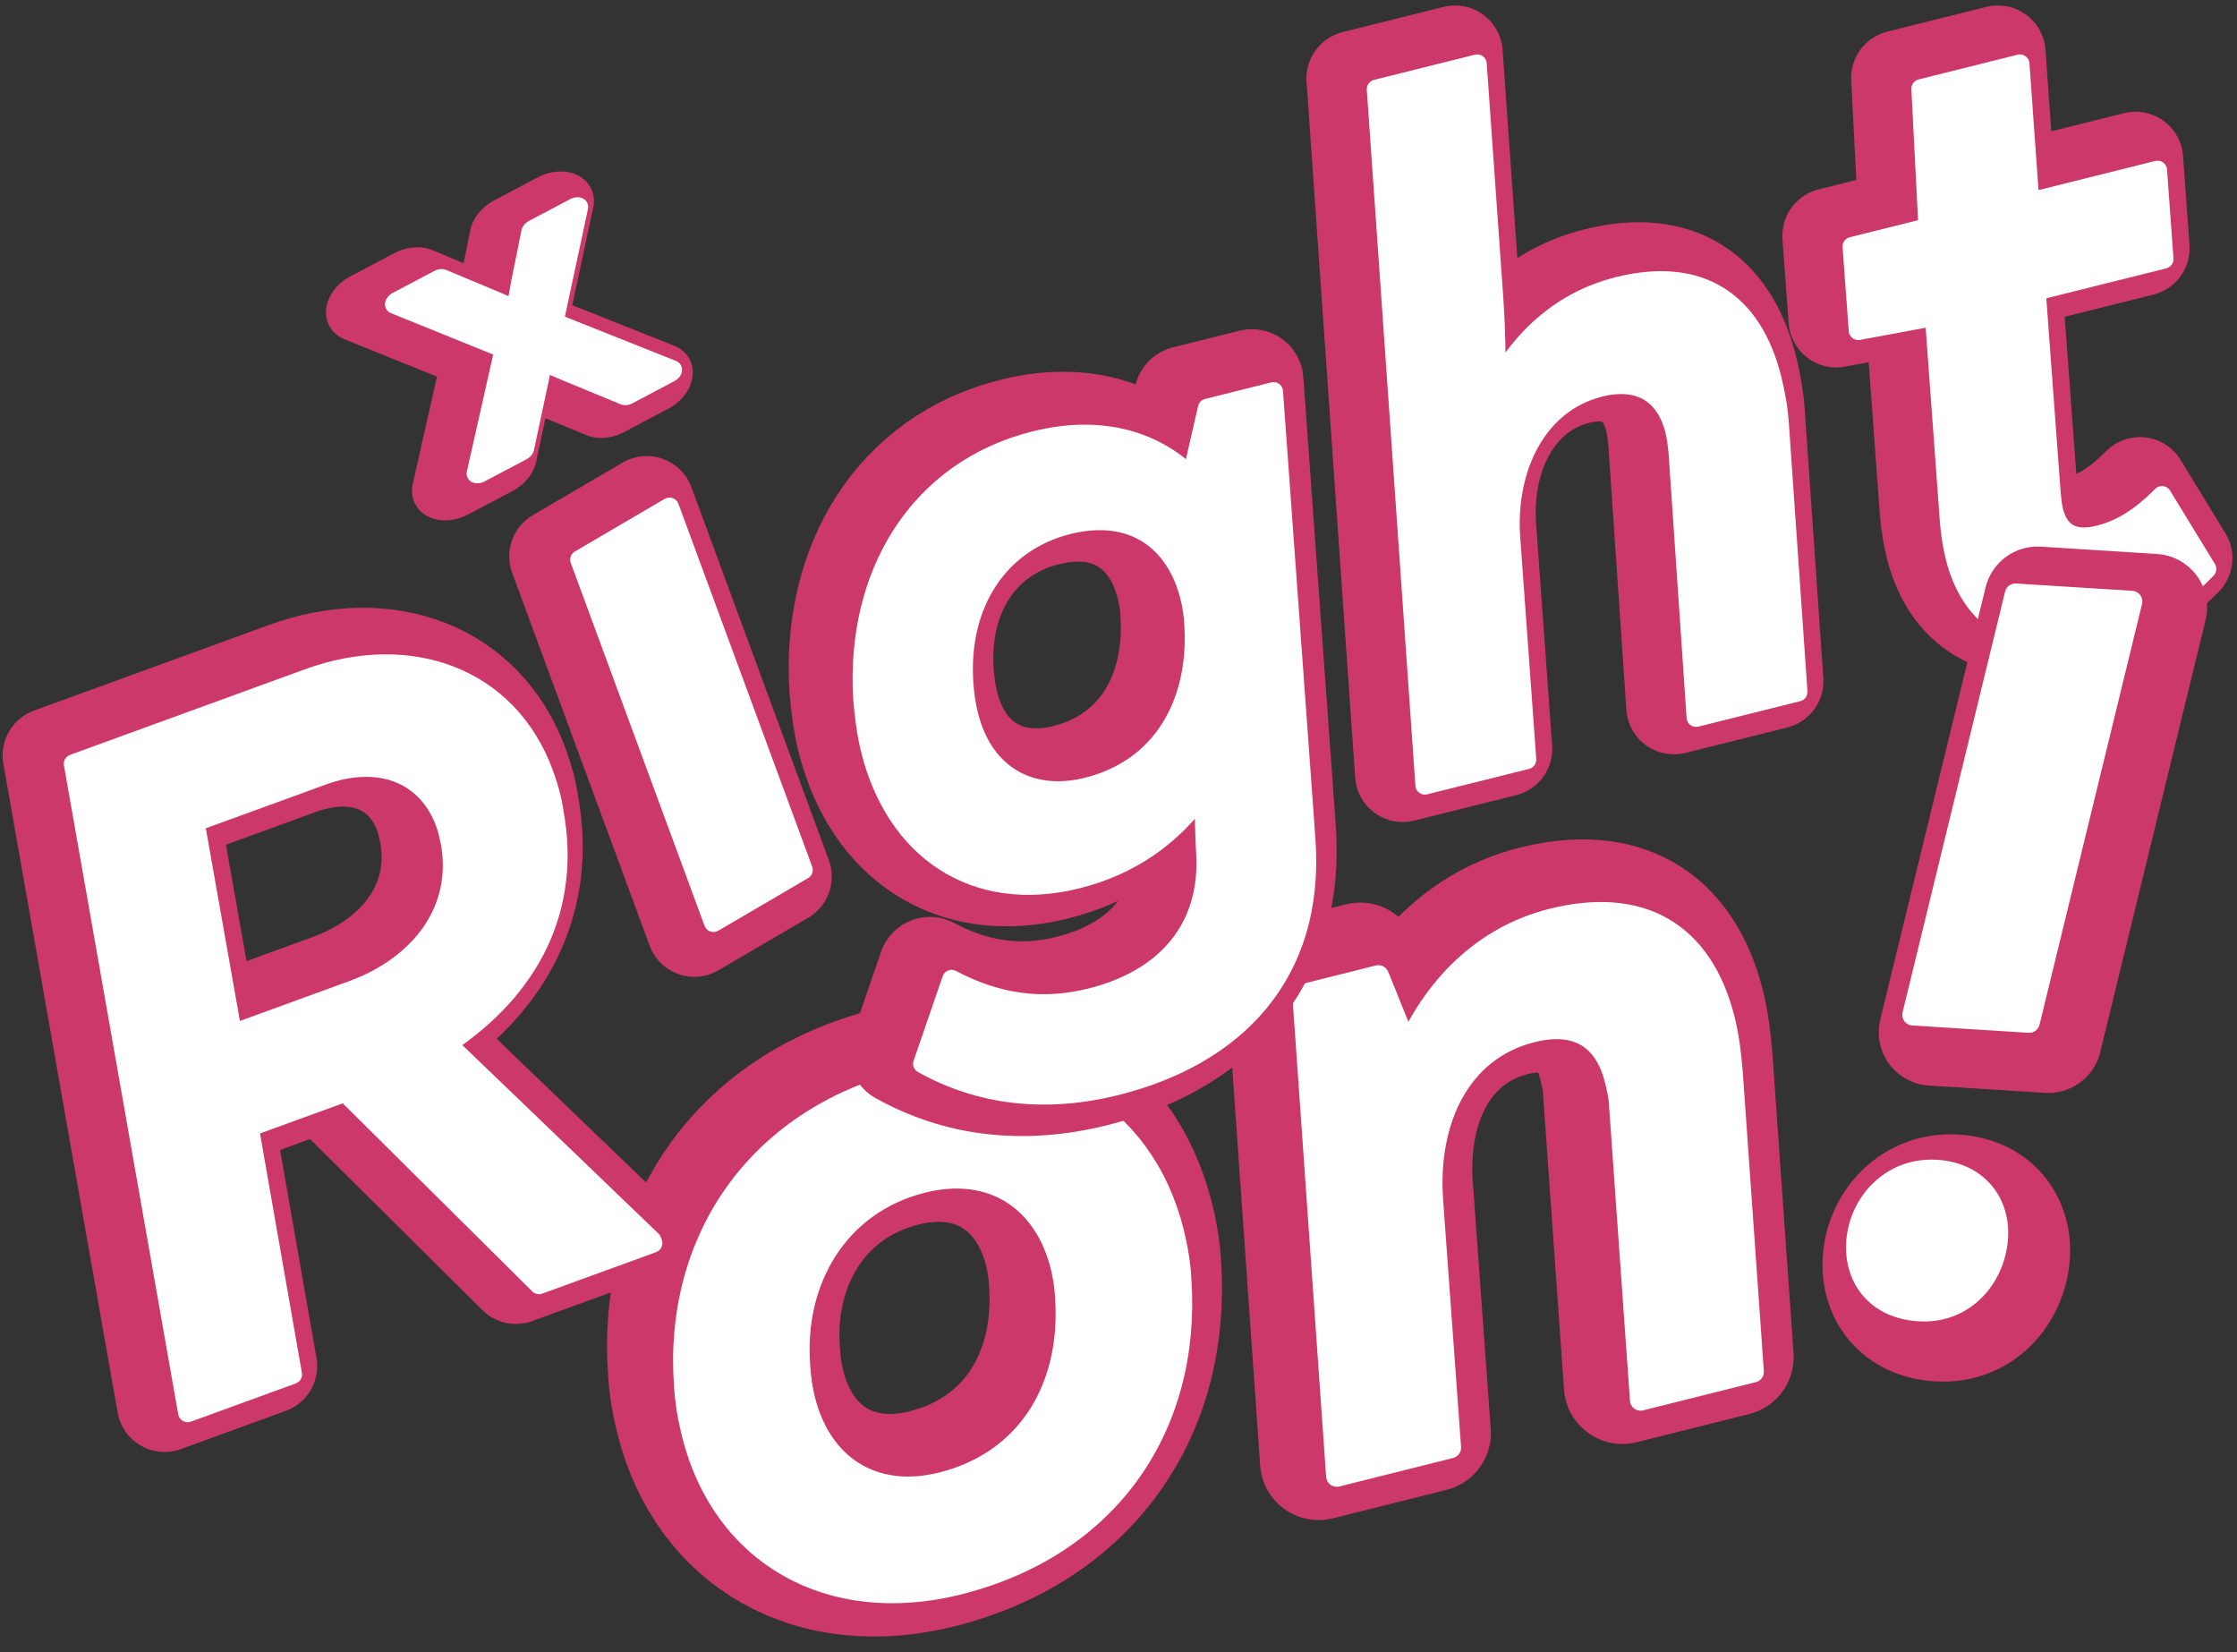<?xml version="1.0" encoding="UTF-8" standalone="no"?>
<!DOCTYPE svg PUBLIC "-//W3C//DTD SVG 1.1//EN" "http://www.w3.org/Graphics/SVG/1.1/DTD/svg11.dtd">
<svg width="100%" height="100%" viewBox="0 0 237 175" version="1.1" xmlns="http://www.w3.org/2000/svg" xmlns:xlink="http://www.w3.org/1999/xlink" xml:space="preserve" xmlns:serif="http://www.serif.com/" style="fill-rule:evenodd;clip-rule:evenodd;stroke-linecap:square;stroke-linejoin:round;stroke-miterlimit:1.414;">
    <rect x="0" y="0" width="237" height="175" fill="#333333" stroke="none"/>
    <g transform="matrix(1,0,0,1,-1387.45,-190.499)">
        <g transform="matrix(0.876,0,0,0.876,516.438,-36.505)">
            <g transform="matrix(0.97,-0.243,0.243,0.97,-401.53,325.837)">
                <g>
                    <g transform="matrix(128.845,0,0,128.845,1403.12,484.699)">
                        <path d="M0.243,0.012C0.39,0.012 0.491,-0.08 0.515,-0.215C0.518,-0.23 0.519,-0.246 0.519,-0.26C0.519,-0.376 0.436,-0.458 0.311,-0.458C0.164,-0.458 0.062,-0.364 0.039,-0.231C0.036,-0.215 0.035,-0.2 0.035,-0.185C0.035,-0.069 0.118,0.012 0.243,0.012ZM0.251,-0.084C0.185,-0.084 0.145,-0.127 0.145,-0.191C0.145,-0.201 0.146,-0.211 0.148,-0.222C0.161,-0.301 0.219,-0.362 0.302,-0.362C0.369,-0.362 0.409,-0.318 0.409,-0.254C0.409,-0.244 0.408,-0.234 0.406,-0.224C0.391,-0.141 0.334,-0.084 0.251,-0.084Z" style="fill:rgb(204,56,106);fill-rule:nonzero;stroke:rgb(204,56,106);stroke-width:0.11px;"/>
                    </g>
                    <g transform="matrix(128.845,0,0,128.845,1478.9,484.699)">
                        <path d="M0.347,-0.458C0.278,-0.458 0.223,-0.421 0.186,-0.374L0.176,-0.446L0.103,-0.446L0.024,0L0.134,0L0.174,-0.229C0.187,-0.303 0.233,-0.36 0.303,-0.36C0.347,-0.36 0.368,-0.337 0.368,-0.297C0.368,-0.29 0.368,-0.281 0.366,-0.272L0.318,0L0.427,0L0.476,-0.277C0.479,-0.295 0.481,-0.312 0.481,-0.327C0.481,-0.413 0.432,-0.458 0.347,-0.458Z" style="fill:rgb(204,56,106);fill-rule:nonzero;stroke:rgb(204,56,106);stroke-width:0.11px;"/>
                    </g>
                    <g transform="matrix(1,0,0,1,3.267,-0.416)">
                        <g transform="matrix(128.845,0,0,128.845,1401.55,487.367)">
                            <path d="M0.243,0.012C0.39,0.012 0.491,-0.08 0.515,-0.215C0.518,-0.23 0.519,-0.246 0.519,-0.26C0.519,-0.376 0.436,-0.458 0.311,-0.458C0.164,-0.458 0.062,-0.364 0.039,-0.231C0.036,-0.215 0.035,-0.2 0.035,-0.185C0.035,-0.069 0.118,0.012 0.243,0.012ZM0.251,-0.084C0.185,-0.084 0.145,-0.127 0.145,-0.191C0.145,-0.201 0.146,-0.211 0.148,-0.222C0.161,-0.301 0.219,-0.362 0.302,-0.362C0.369,-0.362 0.409,-0.318 0.409,-0.254C0.409,-0.244 0.408,-0.234 0.406,-0.224C0.391,-0.141 0.334,-0.084 0.251,-0.084Z" style="fill:white;fill-rule:nonzero;stroke:white;stroke-width:0.02px;stroke-linecap:butt;"/>
                        </g>
                        <g transform="matrix(128.845,0,0,128.845,1477.33,487.367)">
                            <path d="M0.347,-0.458C0.278,-0.458 0.223,-0.421 0.186,-0.374L0.176,-0.446L0.103,-0.446L0.024,0L0.134,0L0.174,-0.229C0.187,-0.303 0.233,-0.36 0.303,-0.36C0.347,-0.36 0.368,-0.337 0.368,-0.297C0.368,-0.29 0.368,-0.281 0.366,-0.272L0.318,0L0.427,0L0.476,-0.277C0.479,-0.295 0.481,-0.312 0.481,-0.327C0.481,-0.413 0.432,-0.458 0.347,-0.458Z" style="fill:white;fill-rule:nonzero;stroke:white;stroke-width:0.02px;stroke-linecap:butt;"/>
                        </g>
                    </g>
                </g>
            </g>
            <g transform="matrix(1.634,-0.408,0.181,0.726,-1245.85,773.903)">
                <g transform="matrix(68.131,-16.115,7.159,153.359,1348.64,285.166)">
                    <path d="M0.62,-0.459C0.623,-0.473 0.624,-0.487 0.624,-0.501C0.624,-0.61 0.539,-0.68 0.426,-0.68L0.164,-0.68L0.044,0L0.161,0L0.207,-0.259L0.314,-0.259L0.436,0L0.563,0L0.563,-0.003L0.432,-0.27C0.535,-0.295 0.603,-0.36 0.62,-0.459ZM0.507,-0.467C0.495,-0.397 0.434,-0.357 0.357,-0.357L0.224,-0.357L0.263,-0.579L0.405,-0.579C0.47,-0.579 0.509,-0.542 0.509,-0.488C0.509,-0.481 0.508,-0.474 0.507,-0.467Z" style="fill:rgb(204,56,106);fill-rule:nonzero;stroke:rgb(204,56,106);stroke-width:0.1px;stroke-miterlimit:2;"/>
                </g>
                <g transform="matrix(67.316,0,2.1028e-15,151.523,1408.49,234.123)">
                    <path d="M0.472,-0.446L0.438,-0.379C0.407,-0.43 0.353,-0.457 0.285,-0.457C0.157,-0.457 0.064,-0.365 0.04,-0.233C0.037,-0.214 0.035,-0.197 0.035,-0.179C0.035,-0.069 0.103,0.008 0.216,0.008C0.273,0.008 0.326,-0.011 0.37,-0.05C0.364,-0.028 0.359,-0.005 0.355,0.016C0.34,0.092 0.283,0.134 0.199,0.134C0.145,0.134 0.1,0.115 0.06,0.079L0.008,0.159C0.059,0.207 0.125,0.232 0.203,0.232C0.333,0.232 0.438,0.169 0.463,0.026L0.545,-0.446L0.472,-0.446ZM0.402,-0.225C0.387,-0.144 0.333,-0.085 0.25,-0.085C0.189,-0.085 0.146,-0.123 0.146,-0.19C0.146,-0.201 0.147,-0.211 0.149,-0.223C0.164,-0.309 0.223,-0.361 0.298,-0.361C0.369,-0.361 0.405,-0.316 0.405,-0.255C0.405,-0.245 0.404,-0.235 0.402,-0.225Z" style="fill:rgb(204,56,106);fill-rule:nonzero;stroke:rgb(204,56,106);stroke-width:0.11px;stroke-miterlimit:2;"/>
                </g>
                <g transform="matrix(68.507,0,4.28001e-15,154.204,1447.14,234.162)">
                    <path d="M0.025,0L0.135,0L0.175,-0.23C0.187,-0.299 0.234,-0.36 0.304,-0.36C0.347,-0.36 0.369,-0.336 0.369,-0.297C0.369,-0.29 0.368,-0.283 0.367,-0.275L0.318,0L0.428,0L0.477,-0.277C0.48,-0.294 0.481,-0.31 0.481,-0.325C0.481,-0.408 0.437,-0.458 0.348,-0.458C0.287,-0.458 0.237,-0.43 0.199,-0.389C0.207,-0.421 0.213,-0.447 0.218,-0.475L0.261,-0.72L0.152,-0.72L0.025,0Z" style="fill:rgb(204,56,106);fill-rule:nonzero;stroke:rgb(204,56,106);stroke-width:0.1px;stroke-miterlimit:2;"/>
                </g>
                <g transform="matrix(68.507,0,2.14001e-15,154.204,1484.35,235.214)">
                    <path d="M0.201,0.01C0.246,0.01 0.289,-0.001 0.332,-0.028L0.305,-0.114C0.277,-0.097 0.254,-0.09 0.231,-0.09C0.206,-0.09 0.191,-0.1 0.191,-0.126C0.191,-0.132 0.192,-0.138 0.193,-0.145L0.229,-0.354L0.367,-0.354L0.383,-0.446L0.245,-0.446L0.27,-0.589L0.163,-0.589L0.135,-0.446L0.053,-0.446L0.038,-0.359L0.119,-0.354L0.082,-0.14C0.08,-0.127 0.079,-0.115 0.079,-0.104C0.079,-0.028 0.13,0.01 0.201,0.01Z" style="fill:rgb(204,56,106);fill-rule:nonzero;stroke:rgb(204,56,106);stroke-width:0.1px;stroke-miterlimit:2;"/>
                </g>
                <g transform="matrix(1,4.44089e-16,6.93889e-17,1,-0.432,1.217)">
                    <g transform="matrix(68.131,-16.115,7.159,153.359,1350.53,286.171)">
                        <path d="M0.62,-0.459C0.623,-0.473 0.624,-0.487 0.624,-0.501C0.624,-0.61 0.539,-0.68 0.426,-0.68L0.164,-0.68L0.044,0L0.161,0L0.207,-0.259L0.314,-0.259L0.436,0L0.563,0L0.563,-0.003L0.432,-0.27C0.535,-0.295 0.603,-0.36 0.62,-0.459ZM0.507,-0.467C0.495,-0.397 0.434,-0.357 0.357,-0.357L0.224,-0.357L0.263,-0.579L0.405,-0.579C0.47,-0.579 0.509,-0.542 0.509,-0.488C0.509,-0.481 0.508,-0.474 0.507,-0.467Z" style="fill:white;fill-rule:nonzero;stroke:white;stroke-width:0.02px;stroke-miterlimit:2;"/>
                    </g>
                    <g transform="matrix(67.316,0,0,151.523,1410.25,235.437)">
                        <path d="M0.472,-0.446L0.438,-0.379C0.407,-0.43 0.353,-0.457 0.285,-0.457C0.157,-0.457 0.064,-0.365 0.04,-0.233C0.037,-0.214 0.035,-0.197 0.035,-0.179C0.035,-0.069 0.103,0.008 0.216,0.008C0.273,0.008 0.326,-0.011 0.37,-0.05C0.364,-0.028 0.359,-0.005 0.355,0.016C0.34,0.092 0.283,0.134 0.199,0.134C0.145,0.134 0.1,0.115 0.06,0.079L0.008,0.159C0.059,0.207 0.125,0.232 0.203,0.232C0.333,0.232 0.438,0.169 0.463,0.026L0.545,-0.446L0.472,-0.446ZM0.402,-0.225C0.387,-0.144 0.333,-0.085 0.25,-0.085C0.189,-0.085 0.146,-0.123 0.146,-0.19C0.146,-0.201 0.147,-0.211 0.149,-0.223C0.164,-0.309 0.223,-0.361 0.298,-0.361C0.369,-0.361 0.405,-0.316 0.405,-0.255C0.405,-0.245 0.404,-0.235 0.402,-0.225Z" style="fill:white;fill-rule:nonzero;stroke:white;stroke-width:0.02px;stroke-miterlimit:2;"/>
                    </g>
                    <g transform="matrix(65.743,-43.359,19.263,147.982,1395.89,236.153)">
                        <path d="M0.031,-0.036L0.14,-0.036L0.213,-0.446L0.104,-0.446L0.031,-0.036Z" style="fill:rgb(204,56,106);fill-rule:nonzero;stroke:rgb(204,56,106);stroke-width:0.1px;stroke-miterlimit:2;"/>
                    </g>
                    <g transform="matrix(65.743,-43.359,19.263,147.982,1397.42,237.57)">
                        <path d="M0.033,-0.047L0.142,-0.047L0.213,-0.446L0.104,-0.446L0.033,-0.047Z" style="fill:white;fill-rule:nonzero;stroke:white;stroke-width:0.02px;stroke-miterlimit:2;"/>
                    </g>
                    <g transform="matrix(68.507,0,0,154.204,1448.93,235.499)">
                        <path d="M0.025,0L0.135,0L0.175,-0.23C0.187,-0.299 0.234,-0.36 0.304,-0.36C0.347,-0.36 0.369,-0.336 0.369,-0.297C0.369,-0.29 0.368,-0.283 0.367,-0.275L0.318,0L0.428,0L0.477,-0.277C0.48,-0.294 0.481,-0.31 0.481,-0.325C0.481,-0.408 0.437,-0.458 0.348,-0.458C0.287,-0.458 0.237,-0.43 0.199,-0.389C0.207,-0.421 0.213,-0.447 0.218,-0.475L0.261,-0.72L0.152,-0.72L0.025,0Z" style="fill:white;fill-rule:nonzero;stroke:white;stroke-width:0.02px;stroke-miterlimit:2;"/>
                    </g>
                    <g transform="matrix(68.507,0,0,154.204,1486.13,236.551)">
                        <path d="M0.201,0.01C0.246,0.01 0.289,-0.001 0.332,-0.028L0.305,-0.114C0.277,-0.097 0.254,-0.09 0.231,-0.09C0.206,-0.09 0.191,-0.1 0.191,-0.126C0.191,-0.132 0.192,-0.138 0.193,-0.145L0.229,-0.354L0.367,-0.354L0.383,-0.446L0.245,-0.446L0.27,-0.589L0.163,-0.589L0.135,-0.446L0.053,-0.446L0.038,-0.359L0.119,-0.354L0.082,-0.14C0.08,-0.127 0.079,-0.115 0.079,-0.104C0.079,-0.028 0.13,0.01 0.201,0.01Z" style="fill:white;fill-rule:nonzero;stroke:white;stroke-width:0.02px;stroke-miterlimit:2;"/>
                    </g>
                </g>
            </g>
            <g transform="matrix(-128.937,-8.122,8.122,-128.937,1259.07,328.186)">
                <path d="M0.182,-0.59C0.224,-0.59 0.252,-0.625 0.252,-0.662C0.252,-0.695 0.23,-0.722 0.19,-0.722C0.147,-0.722 0.121,-0.686 0.121,-0.649C0.121,-0.617 0.143,-0.59 0.182,-0.59ZM0.031,-0.036L0.14,-0.036L0.213,-0.446L0.104,-0.446L0.031,-0.036Z" style="fill:rgb(204,56,106);fill-rule:nonzero;stroke:rgb(204,56,106);stroke-width:0.1px;stroke-miterlimit:2;"/>
            </g>
            <g transform="matrix(-128.937,-8.122,8.122,-128.937,1256.75,326.081)">
                <path d="M0.182,-0.59C0.224,-0.59 0.252,-0.625 0.252,-0.662C0.252,-0.695 0.23,-0.722 0.19,-0.722C0.147,-0.722 0.121,-0.686 0.121,-0.649C0.121,-0.617 0.143,-0.59 0.182,-0.59ZM0.033,-0.047L0.142,-0.047L0.213,-0.446L0.104,-0.446L0.033,-0.047Z" style="fill:white;fill-rule:nonzero;stroke:white;stroke-width:0.02px;stroke-miterlimit:2;"/>
            </g>
            <g transform="matrix(1.041,-0.55,0.508,0.961,-603.207,779.325)">
                <g transform="matrix(0.52,-5.47856e-17,4.74885e-17,0.451,703.158,196.238)">
                    <path d="M1385.99,306.834L1395.86,306.834L1404.06,294.594C1405.58,292.434 1406.94,290.202 1408.38,287.682C1409.82,290.202 1411.26,292.434 1412.7,294.594L1420.84,306.834L1430.7,306.834L1430.7,306.69L1413.5,281.49L1429.26,258.018L1429.26,257.874L1419.54,257.874L1412.85,268.098C1411.41,270.33 1409.89,272.778 1408.45,275.298C1407.02,272.778 1405.5,270.402 1404.06,268.242L1397.22,257.874L1387.43,257.874L1387.43,258.018L1403.27,281.49L1385.99,306.69L1385.99,306.834Z" style="fill:rgb(204,56,106);fill-rule:nonzero;stroke:rgb(204,56,106);stroke-width:16.55px;stroke-linecap:butt;"/>
                </g>
                <g transform="matrix(0.493,-2.73928e-17,0,0.428,743.655,203.448)">
                    <path d="M1385.99,306.834L1395.86,306.834L1404.06,294.594C1405.58,292.434 1406.94,290.202 1408.38,287.682C1409.82,290.202 1411.26,292.434 1412.7,294.594L1420.84,306.834L1430.7,306.834L1430.7,306.69L1413.5,281.49L1429.26,258.018L1429.26,257.874L1419.54,257.874L1412.85,268.098C1411.41,270.33 1409.89,272.778 1408.45,275.298C1407.02,272.778 1405.5,270.402 1404.06,268.242L1397.22,257.874L1387.43,257.874L1387.43,258.018L1403.27,281.49L1385.99,306.69L1385.99,306.834Z" style="fill:white;fill-rule:nonzero;stroke:white;stroke-width:5.52px;stroke-linecap:round;"/>
                </g>
            </g>
        </g>
    </g>
</svg>

